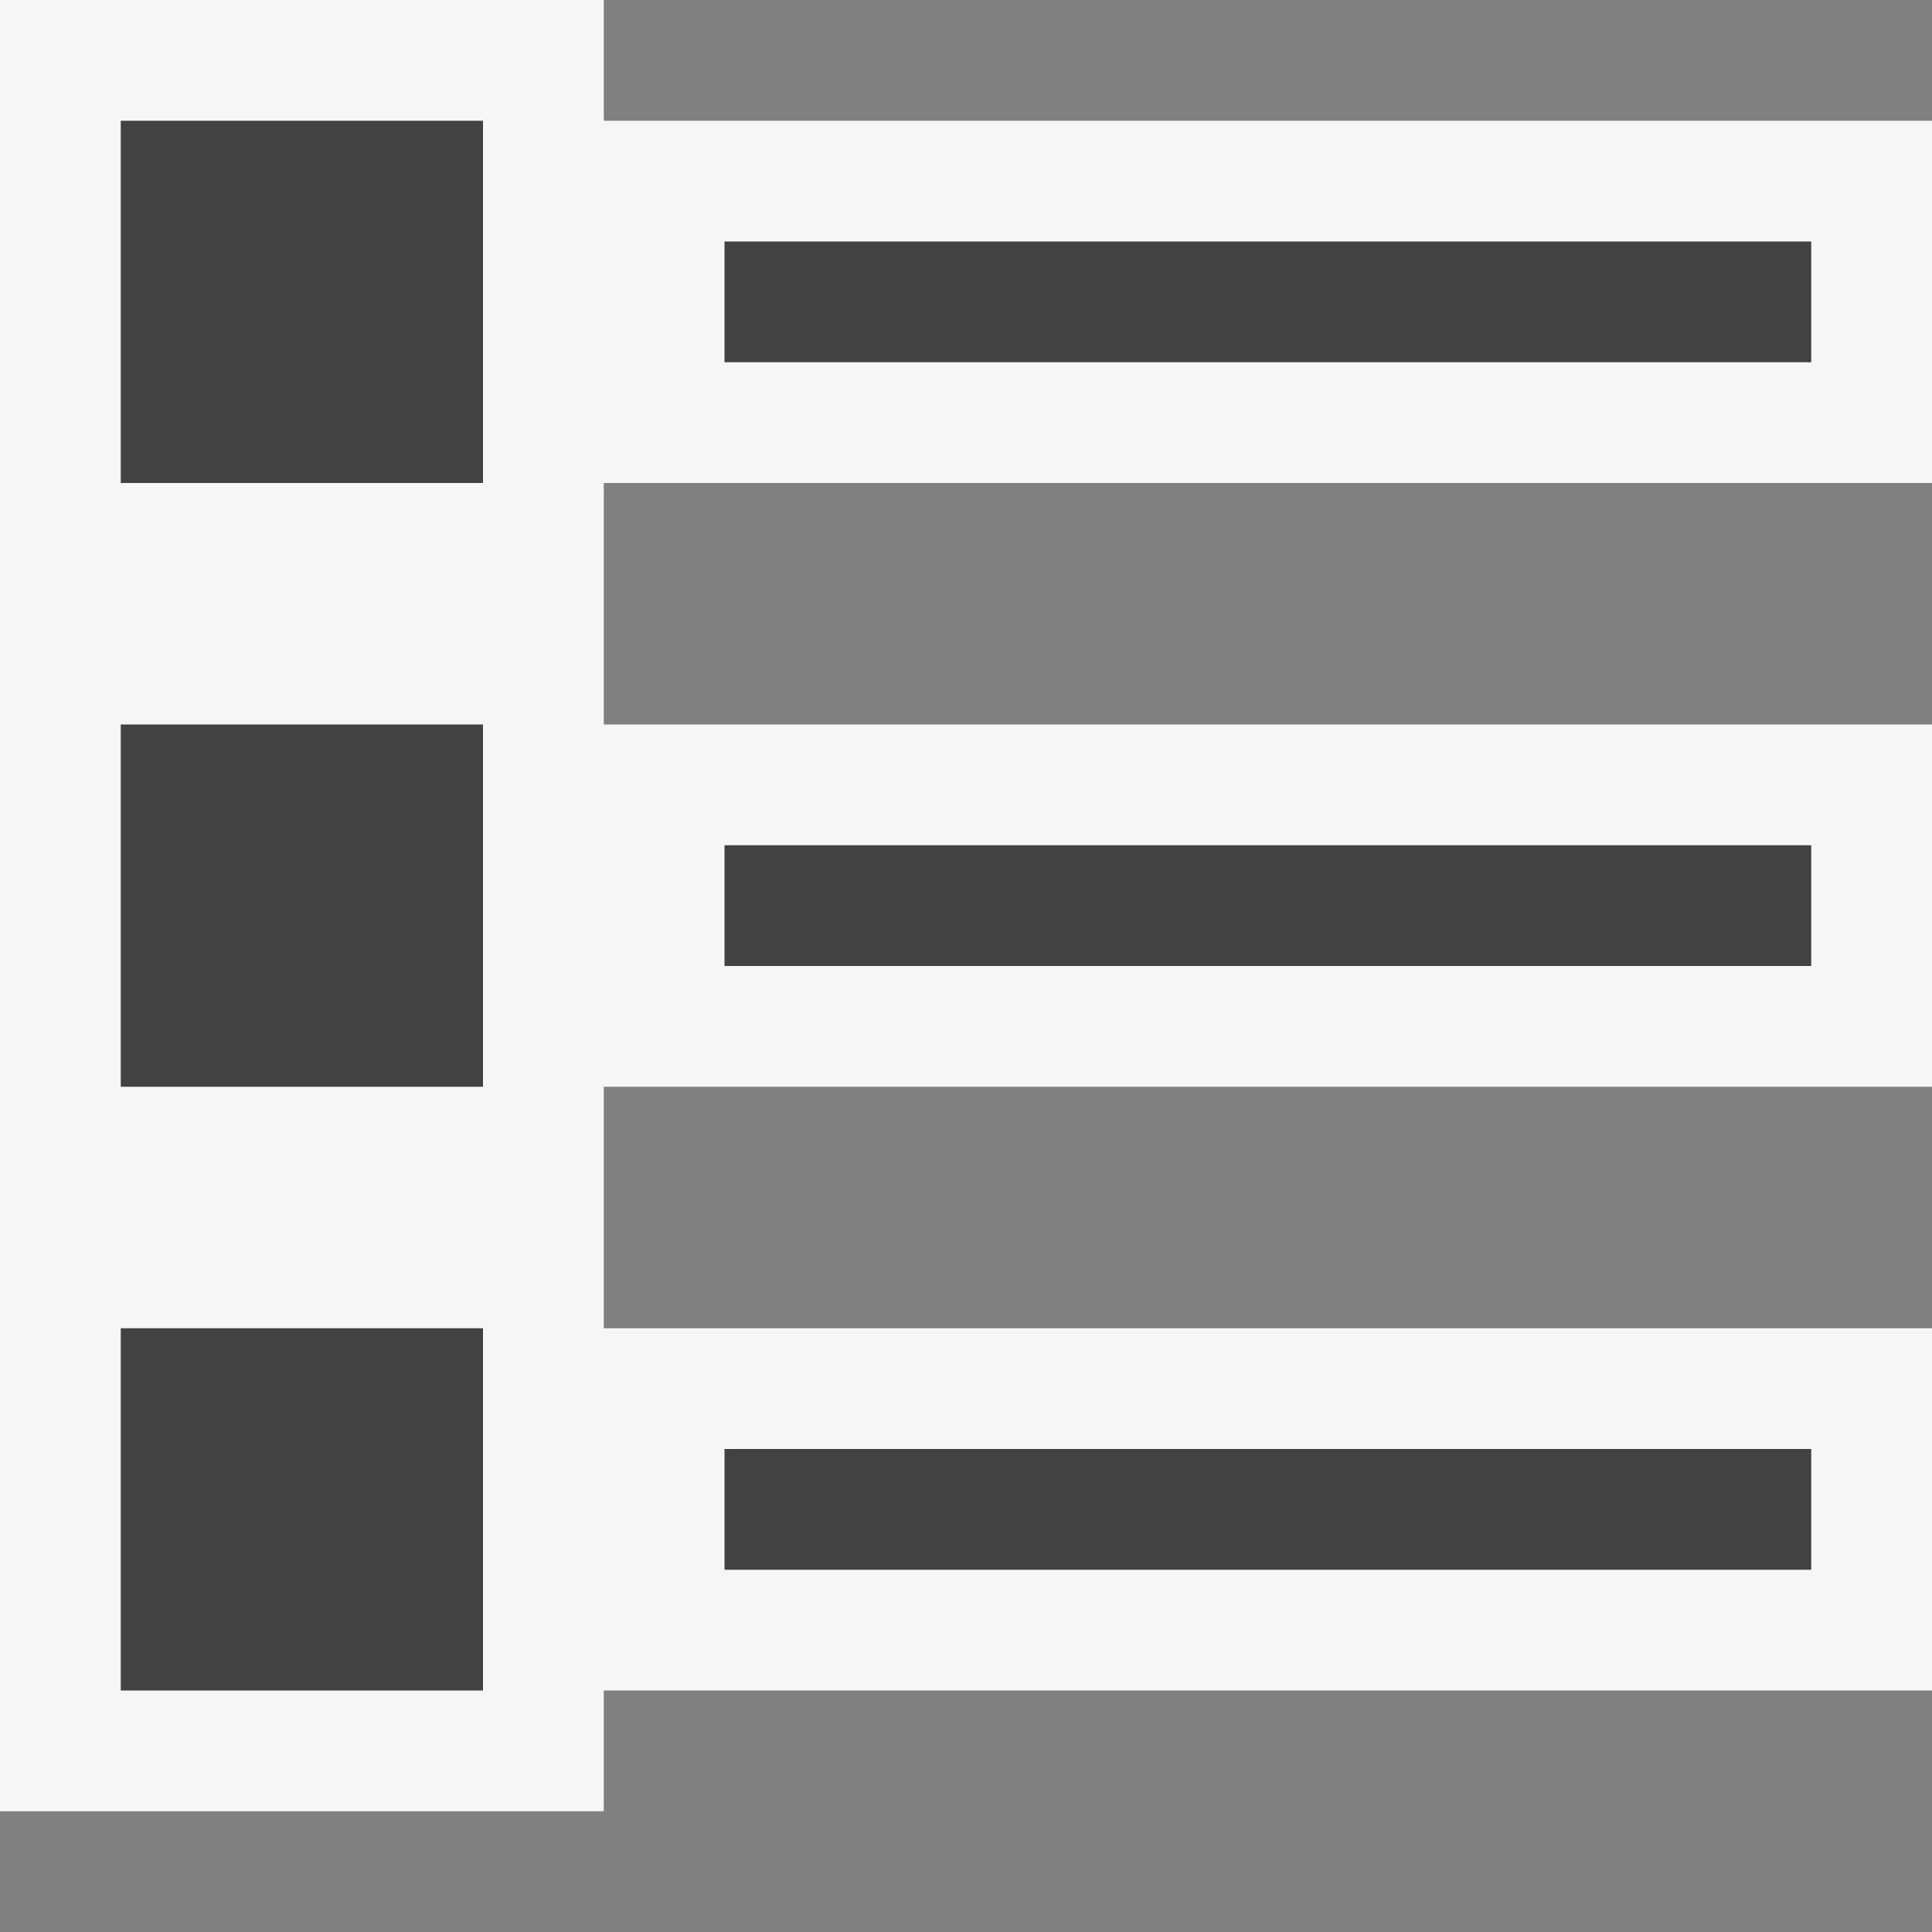 <svg xmlns="http://www.w3.org/2000/svg" viewBox="0 0 16 16"><rect x="0" y="0" width="16" height="16" fill="#808080" stroke="none"/><defs><style>.icon-canvas-transparent,.icon-vs-out{fill:#f6f6f6;}.icon-canvas-transparent{opacity:0;}.icon-vs-bg{fill:#424242;}</style></defs><title>BulletList_grey_16x</title><g id="canvas"><path class="icon-canvas-transparent" d="M16,16H0V0H16Z"/></g><g id="outline"><path class="icon-vs-out" d="M5,6H16V9H5v2H16v3H5v1H0V0H5V1H16V4H5Z"/></g><g id="iconBg"><path class="icon-vs-bg" d="M6,13h9V12H6ZM6,2V3h9V2ZM6,8h9V7H6Z"/></g><g id="colorImportance"><path class="icon-vs-bg" d="M1,6H4V9H1Zm0,8H4V11H1ZM1,4H4V1H1Z"/></g></svg>